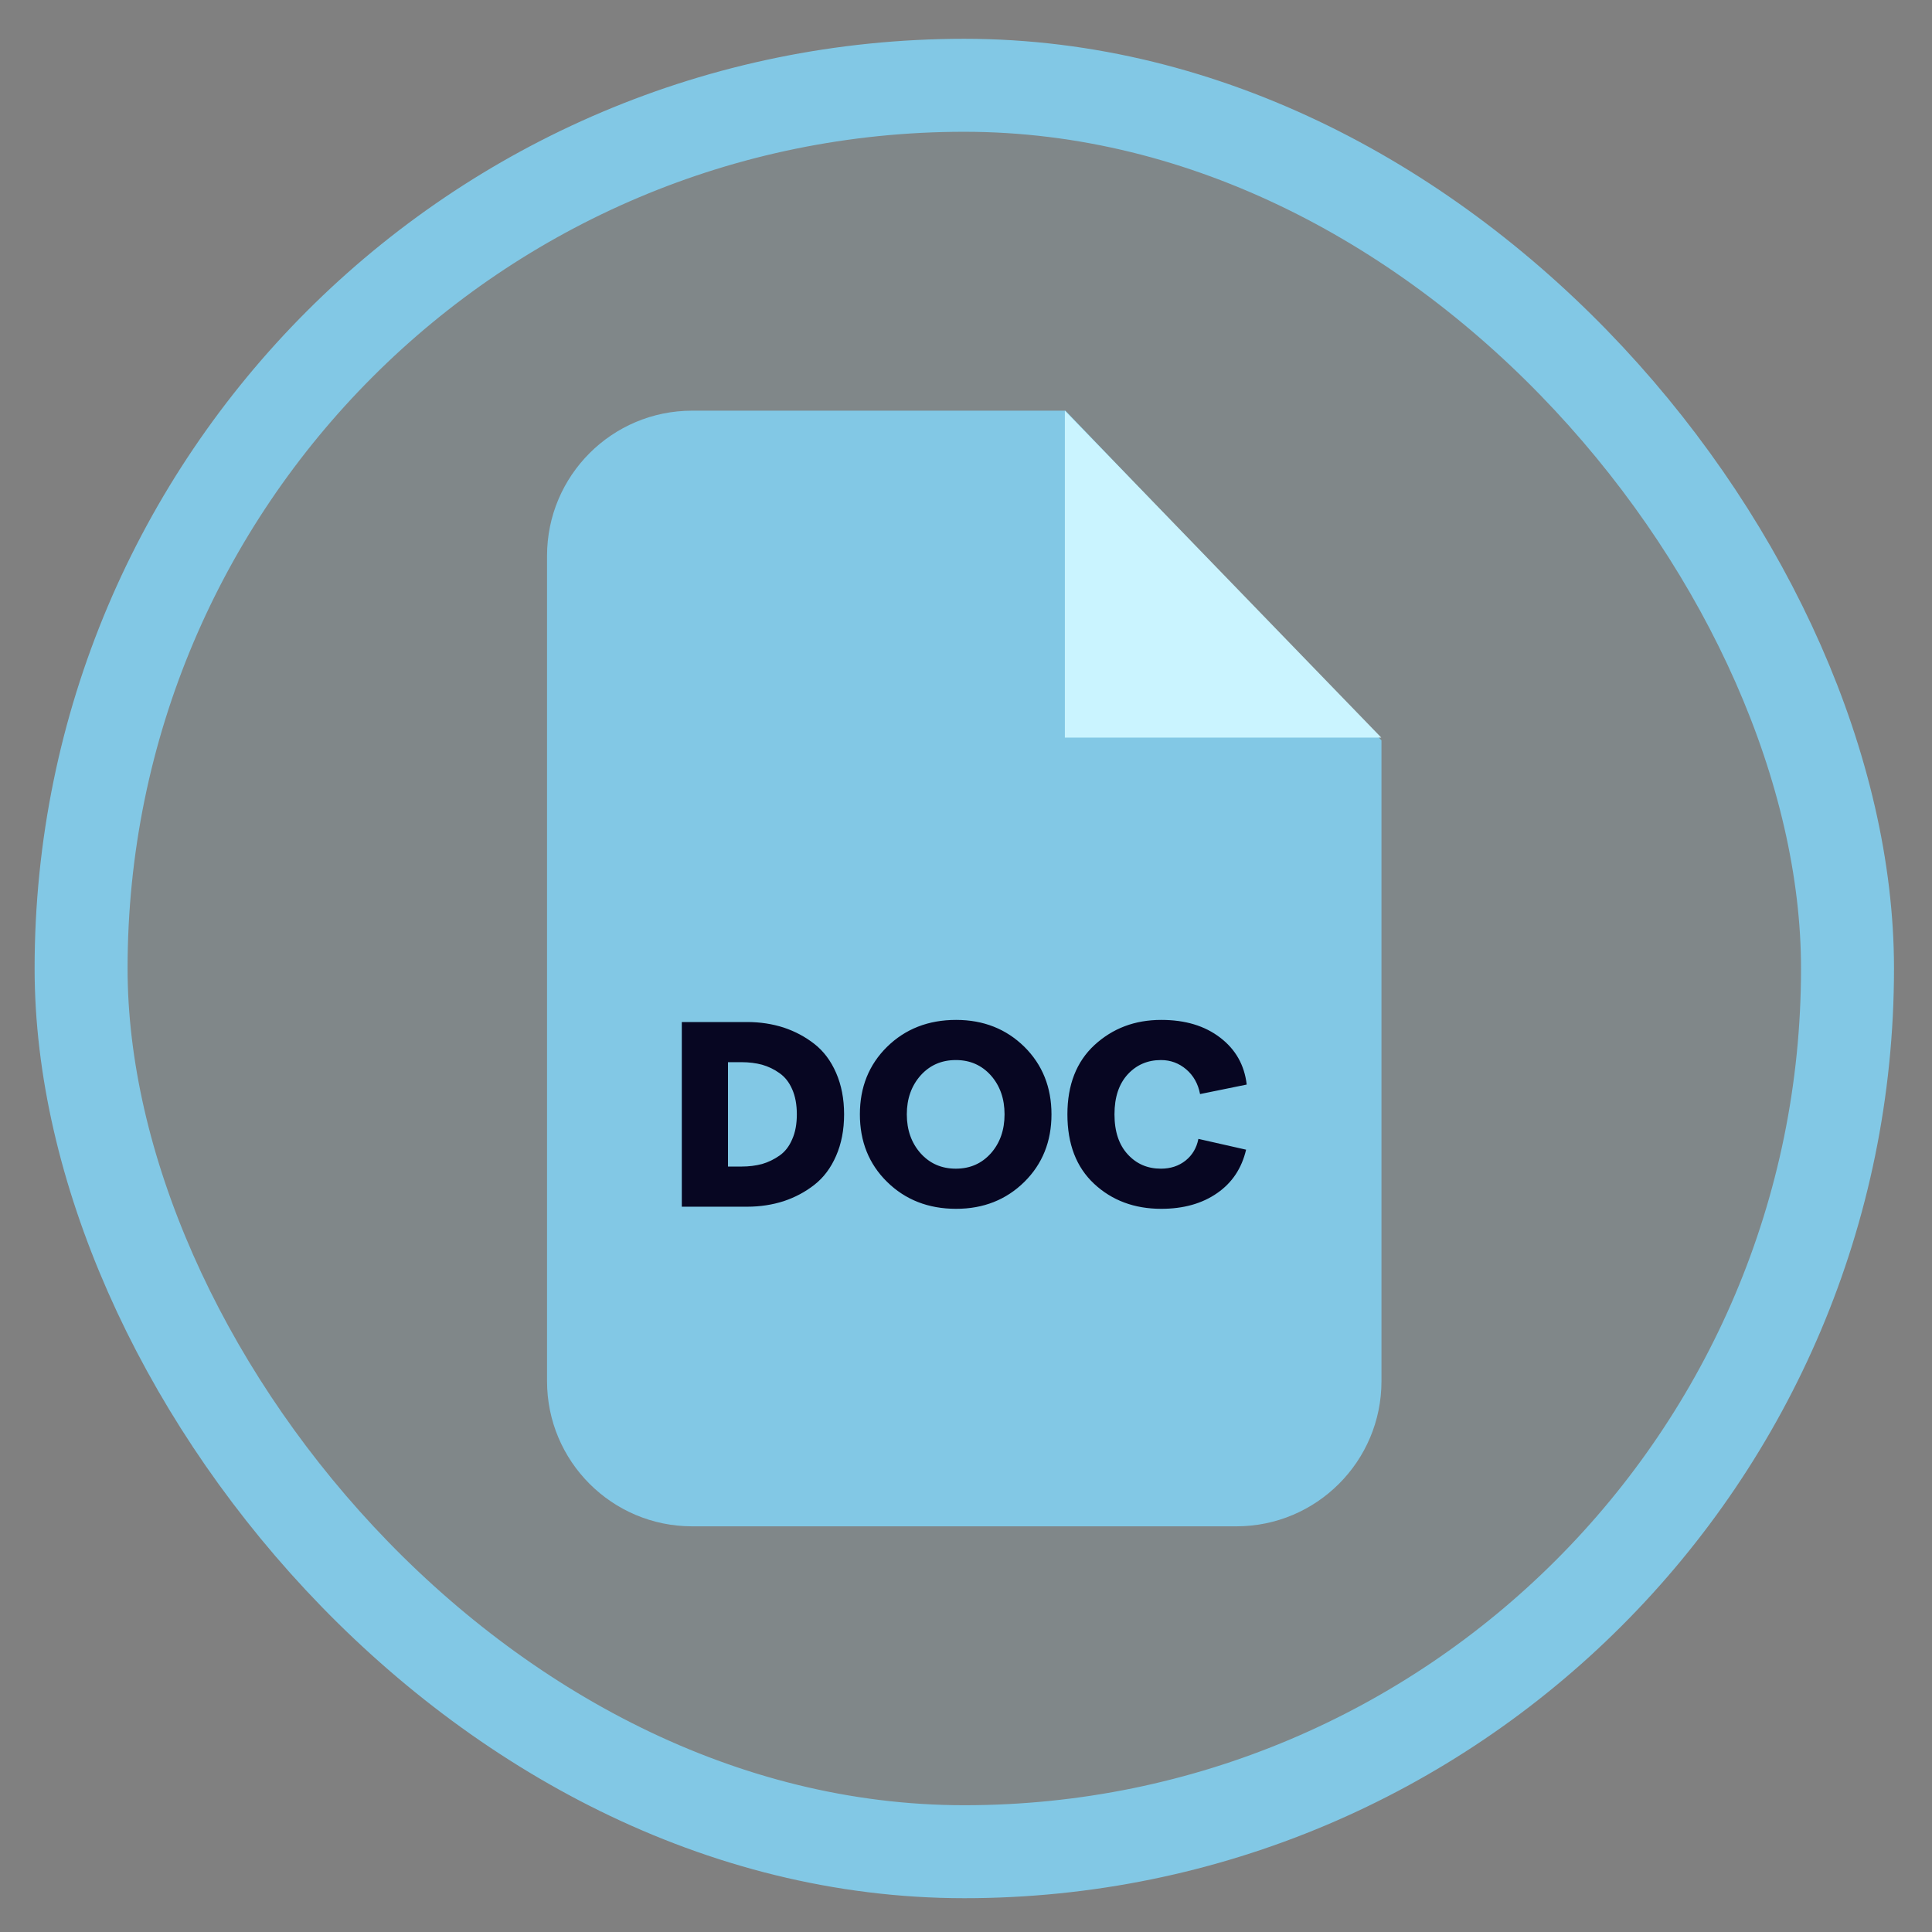 <svg xmlns="http://www.w3.org/2000/svg" width="41" height="41" viewBox="0 0 41 41" fill="none">
<rect x="0" y="0" width="41" height="41" fill="#808080" stroke="none"/>
<rect x="1.721" y="1.81" width="37.486" height="37.486" rx="18.743" fill="#82C8E5" fill-opacity="0.1"/>
<rect x="1.721" y="1.81" width="37.486" height="37.486" rx="18.743" stroke="#82C8E5" stroke-width="1.973"/>
<g clip-path="url(#clip0_649_12355)">
<path d="M14.689 8.715H22.611L29.317 15.711V29.311C29.317 31.012 27.938 32.391 26.237 32.391H14.689C12.988 32.391 11.609 31.012 11.609 29.311V11.795C11.609 10.094 12.988 8.715 14.689 8.715Z" fill="#82C8E5"/>
<path fill-rule="evenodd" clip-rule="evenodd" d="M22.598 8.715V15.653H29.313L22.598 8.715Z" fill="#CAF4FF"/>
<path d="M14.469 25.608V21.689H15.857C16.135 21.689 16.393 21.73 16.633 21.807C16.872 21.887 17.089 22.002 17.284 22.155C17.479 22.308 17.632 22.512 17.743 22.767C17.855 23.023 17.913 23.317 17.913 23.648C17.913 23.98 17.855 24.274 17.743 24.529C17.632 24.785 17.479 24.989 17.284 25.142C17.089 25.295 16.872 25.41 16.633 25.49C16.393 25.567 16.135 25.608 15.857 25.608H14.469ZM15.449 24.756H15.739C15.895 24.756 16.042 24.737 16.173 24.702C16.307 24.663 16.428 24.603 16.543 24.523C16.658 24.443 16.748 24.328 16.811 24.178C16.878 24.031 16.91 23.853 16.91 23.648C16.91 23.444 16.878 23.265 16.811 23.115C16.748 22.969 16.658 22.854 16.543 22.774C16.428 22.691 16.307 22.634 16.173 22.595C16.042 22.56 15.895 22.541 15.739 22.541H15.449V24.756ZM20.29 25.653C19.7 25.653 19.212 25.461 18.825 25.081C18.439 24.702 18.248 24.223 18.248 23.648C18.248 23.074 18.439 22.595 18.825 22.215C19.212 21.836 19.7 21.644 20.29 21.644C20.871 21.644 21.353 21.836 21.739 22.215C22.122 22.595 22.314 23.074 22.314 23.648C22.314 24.223 22.122 24.702 21.739 25.081C21.353 25.461 20.871 25.653 20.29 25.653ZM19.537 24.475C19.732 24.692 19.981 24.801 20.284 24.801C20.587 24.801 20.833 24.692 21.028 24.475C21.222 24.255 21.318 23.98 21.318 23.648C21.318 23.317 21.222 23.042 21.028 22.822C20.833 22.605 20.587 22.496 20.284 22.496C19.981 22.496 19.732 22.605 19.537 22.822C19.342 23.042 19.244 23.317 19.244 23.648C19.244 23.98 19.342 24.255 19.537 24.475ZM24.644 25.653C24.072 25.653 23.597 25.474 23.22 25.123C22.84 24.769 22.652 24.277 22.652 23.648C22.652 23.023 22.844 22.531 23.227 22.177C23.613 21.823 24.082 21.644 24.644 21.644C25.151 21.644 25.566 21.768 25.895 22.021C26.221 22.27 26.409 22.602 26.457 23.016L25.467 23.218C25.426 23 25.327 22.825 25.174 22.694C25.02 22.563 24.842 22.496 24.637 22.496C24.357 22.496 24.123 22.595 23.935 22.796C23.747 23 23.651 23.281 23.651 23.648C23.651 24.015 23.747 24.296 23.932 24.497C24.12 24.702 24.353 24.801 24.637 24.801C24.842 24.801 25.017 24.743 25.161 24.628C25.304 24.513 25.394 24.36 25.432 24.169L26.444 24.398C26.351 24.794 26.147 25.101 25.828 25.321C25.512 25.541 25.116 25.653 24.644 25.653Z" fill="#070622"/>
</g>
<defs>
<clipPath id="clip0_649_12355">
<rect width="23.676" height="23.676" fill="white" transform="translate(8.625 8.715)"/>
</clipPath>
</defs>
</svg>